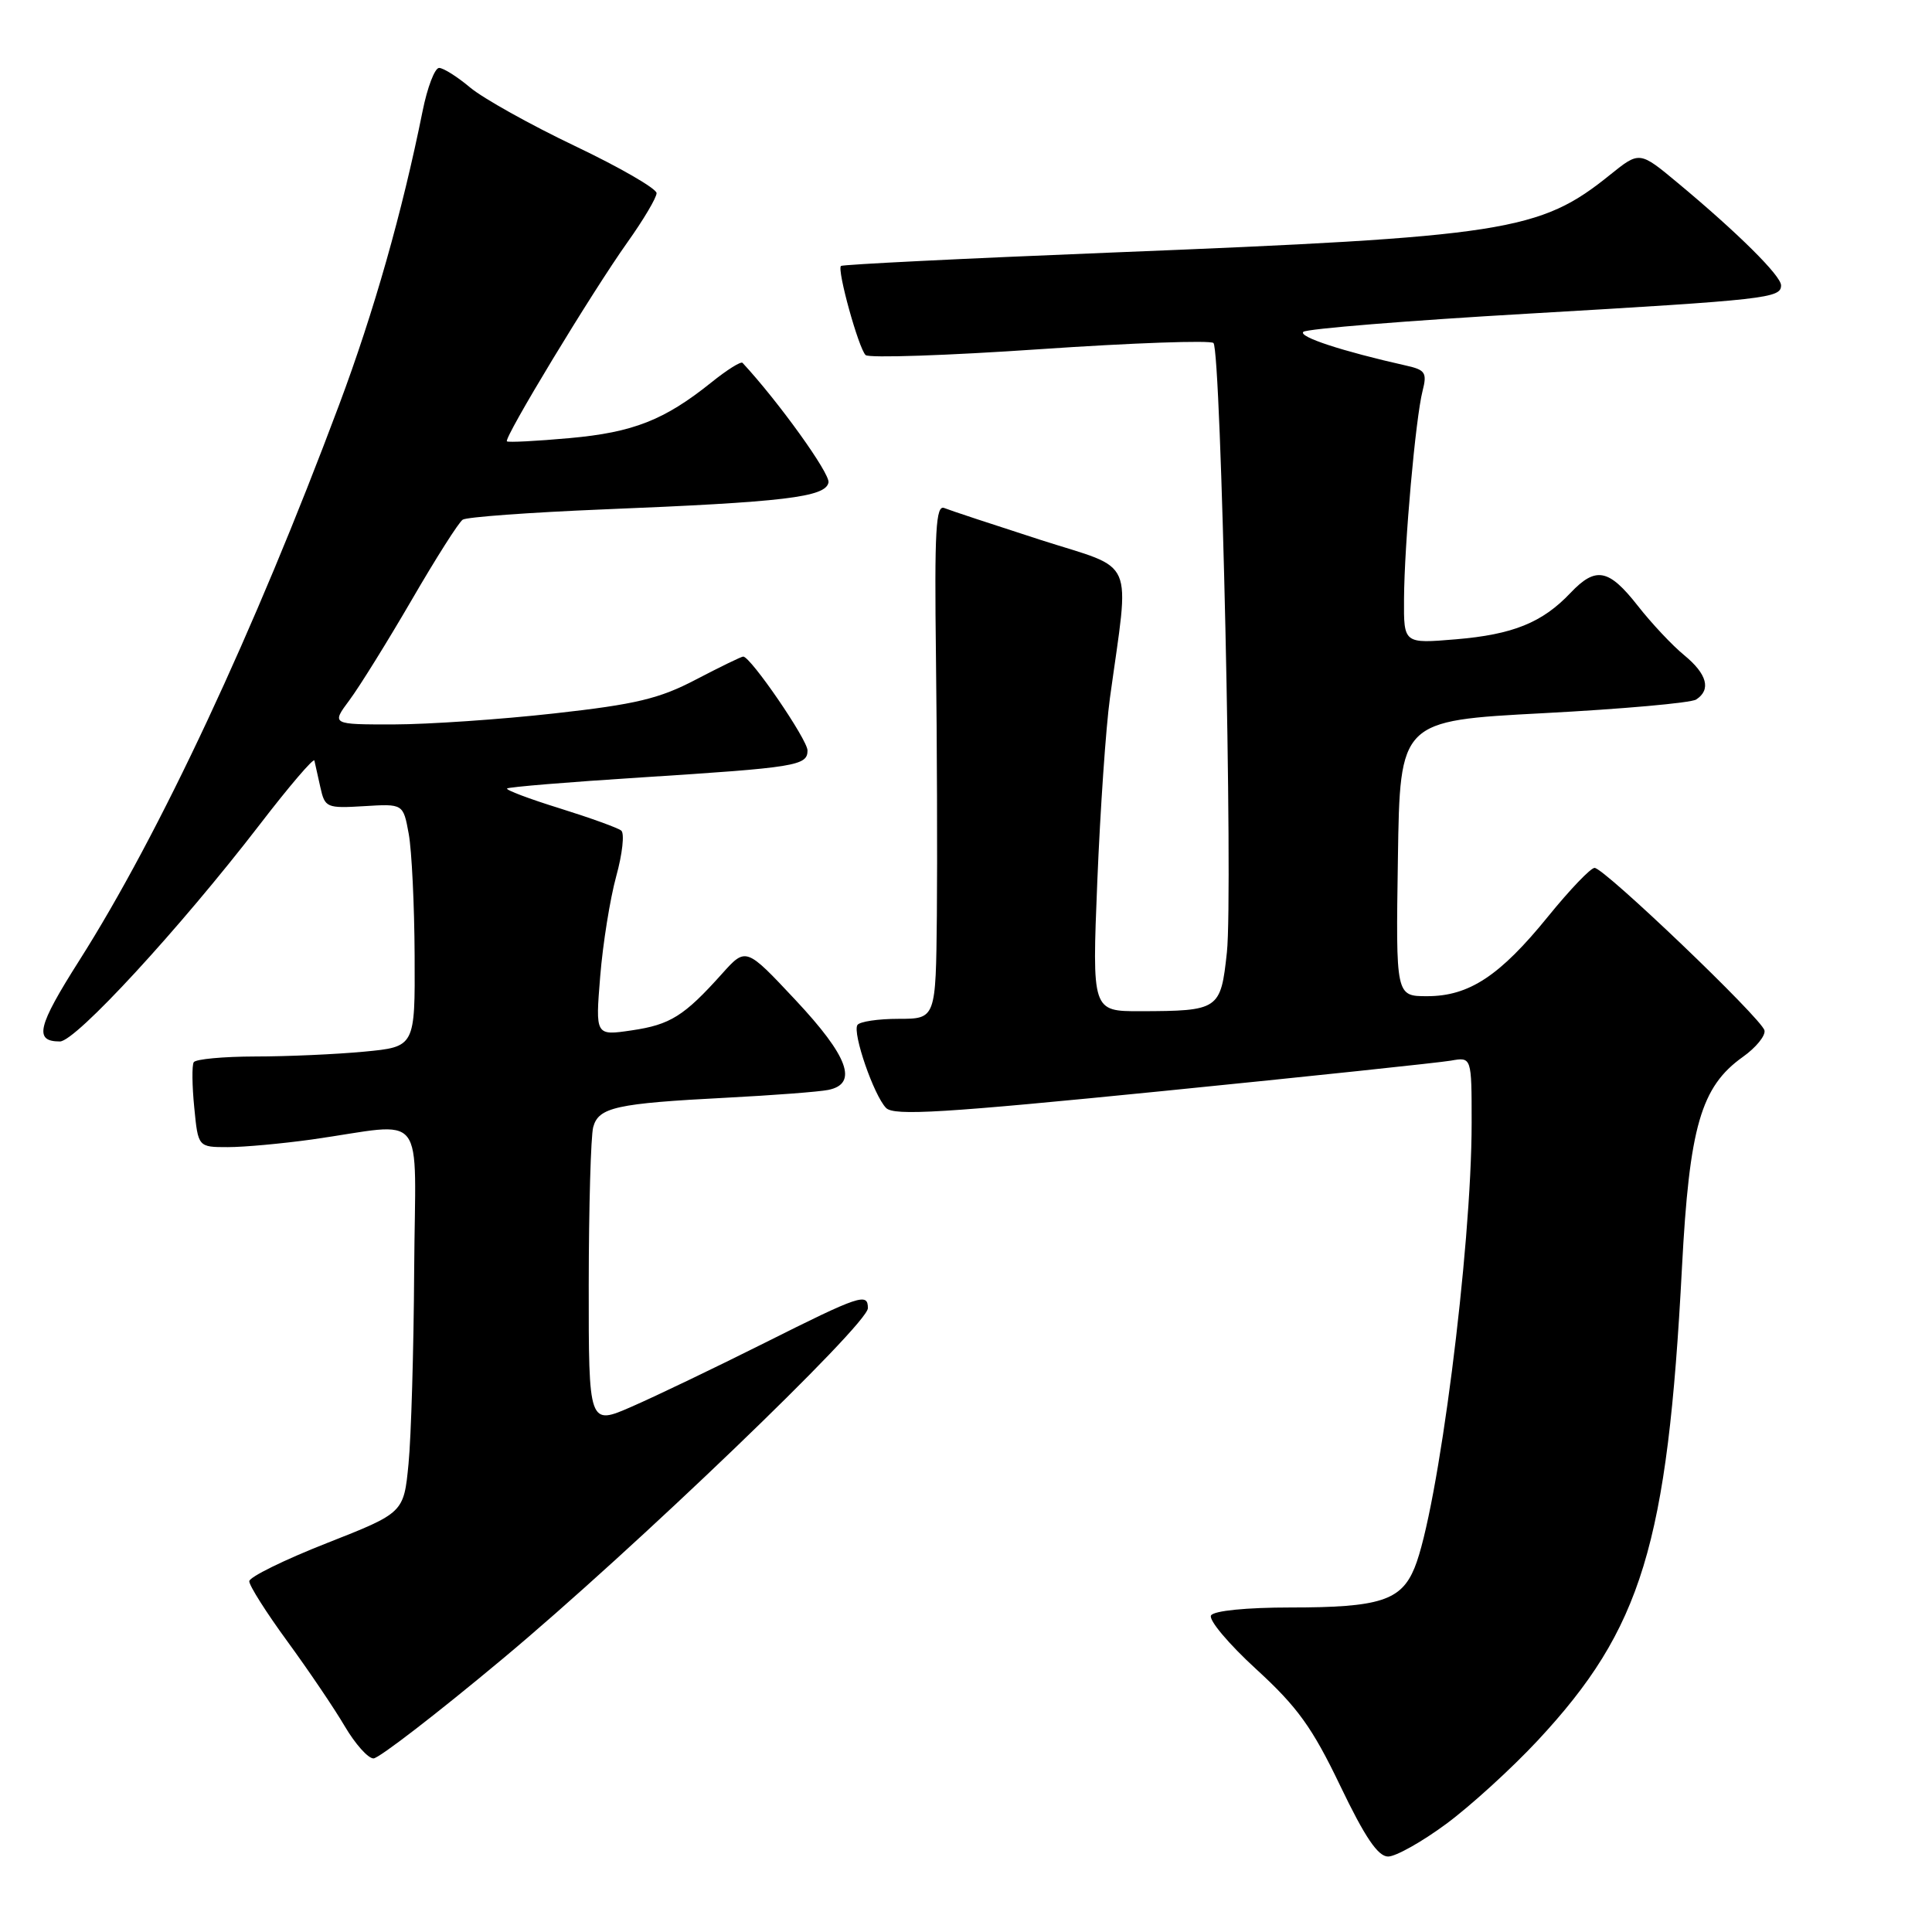 <?xml version="1.0" encoding="UTF-8" standalone="no"?>
<!DOCTYPE svg PUBLIC "-//W3C//DTD SVG 1.1//EN" "http://www.w3.org/Graphics/SVG/1.1/DTD/svg11.dtd" >
<svg xmlns="http://www.w3.org/2000/svg" xmlns:xlink="http://www.w3.org/1999/xlink" version="1.1" viewBox="0 0 256 256">
 <g >
 <path fill="currentColor"
d=" M 191.64 241.67 C 194.86 239.29 200.31 234.32 203.75 230.63 C 217.55 215.82 220.95 204.70 222.87 167.94 C 223.85 149.30 225.38 144.00 230.93 140.05 C 232.68 138.81 233.97 137.22 233.80 136.53 C 233.42 134.95 212.56 115.00 211.29 115.00 C 210.77 115.00 207.99 117.91 205.11 121.46 C 198.74 129.31 194.66 132.00 189.11 132.00 C 184.95 132.00 184.95 132.00 185.23 113.75 C 185.50 95.50 185.50 95.50 204.50 94.50 C 214.95 93.95 224.06 93.14 224.75 92.69 C 226.76 91.39 226.20 89.31 223.17 86.82 C 221.61 85.55 218.83 82.59 217.00 80.25 C 213.16 75.36 211.45 75.03 208.09 78.57 C 204.37 82.50 200.46 84.08 192.92 84.71 C 186.00 85.29 186.00 85.29 186.04 79.40 C 186.08 72.07 187.57 55.42 188.50 51.79 C 189.11 49.40 188.86 49.01 186.35 48.45 C 177.85 46.54 171.99 44.62 172.70 43.97 C 173.14 43.57 186.55 42.48 202.50 41.56 C 234.14 39.72 236.00 39.51 236.00 37.81 C 236.00 36.54 230.26 30.85 222.34 24.26 C 217.25 20.02 217.25 20.02 213.37 23.14 C 204.03 30.68 199.61 31.37 147.14 33.47 C 127.69 34.25 111.62 35.05 111.43 35.24 C 110.89 35.77 113.78 46.19 114.70 47.05 C 115.14 47.46 125.53 47.11 137.79 46.27 C 150.05 45.43 160.40 45.07 160.79 45.45 C 161.81 46.48 163.40 118.42 162.57 126.19 C 161.75 133.81 161.53 133.96 151.10 133.99 C 144.70 134.00 144.70 134.00 145.40 116.75 C 145.79 107.26 146.54 96.35 147.07 92.50 C 149.69 73.43 150.66 75.64 137.88 71.54 C 131.62 69.52 125.89 67.63 125.13 67.32 C 124.00 66.85 123.81 70.23 124.02 87.13 C 124.16 98.33 124.21 113.69 124.14 121.25 C 124.00 135.00 124.00 135.00 119.06 135.00 C 116.34 135.00 113.89 135.37 113.61 135.82 C 112.94 136.90 115.79 145.15 117.41 146.81 C 118.46 147.88 124.98 147.48 154.09 144.57 C 173.57 142.62 190.74 140.80 192.25 140.54 C 195.00 140.05 195.00 140.05 195.00 148.78 C 195.00 165.47 190.55 200.17 187.43 207.76 C 185.65 212.09 182.81 213.00 170.99 213.00 C 165.17 213.00 160.85 213.43 160.47 214.05 C 160.11 214.63 162.81 217.84 166.46 221.18 C 171.93 226.19 173.88 228.90 177.59 236.63 C 180.86 243.45 182.59 246.00 183.93 246.00 C 184.95 246.00 188.42 244.05 191.64 241.67 Z  M 66.64 219.77 C 83.82 205.44 115.00 175.50 115.00 173.34 C 115.00 171.26 113.97 171.60 101.34 177.93 C 94.83 181.19 86.91 184.99 83.75 186.37 C 78.00 188.89 78.00 188.89 78.01 170.19 C 78.02 159.91 78.29 150.54 78.60 149.36 C 79.31 146.72 81.62 146.21 96.30 145.45 C 102.46 145.13 108.51 144.67 109.75 144.42 C 113.74 143.61 112.42 139.99 105.40 132.50 C 98.84 125.50 98.84 125.50 95.67 129.03 C 90.65 134.63 88.82 135.78 83.70 136.53 C 78.89 137.24 78.89 137.24 79.53 129.37 C 79.88 125.04 80.84 119.08 81.65 116.12 C 82.47 113.16 82.77 110.43 82.32 110.06 C 81.87 109.69 78.20 108.37 74.17 107.11 C 70.13 105.86 66.99 104.67 67.19 104.48 C 67.38 104.28 75.41 103.62 85.02 103.01 C 105.50 101.70 107.00 101.46 107.00 99.44 C 107.00 98.01 99.46 87.00 98.48 87.00 C 98.23 87.00 95.42 88.37 92.22 90.04 C 87.38 92.58 84.26 93.33 73.46 94.53 C 66.33 95.33 56.76 95.98 52.20 95.99 C 43.90 96.00 43.90 96.00 46.32 92.75 C 47.65 90.96 51.35 85.00 54.55 79.50 C 57.74 74.00 60.78 69.21 61.31 68.86 C 61.83 68.51 70.19 67.90 79.88 67.50 C 103.97 66.53 109.40 65.88 109.78 63.93 C 110.00 62.74 103.15 53.21 98.39 48.08 C 98.17 47.85 96.31 49.02 94.25 50.68 C 88.04 55.66 83.91 57.29 75.50 58.05 C 71.10 58.45 67.35 58.64 67.17 58.48 C 66.72 58.07 78.46 38.68 83.15 32.09 C 85.27 29.11 87.00 26.19 87.00 25.59 C 86.99 24.99 82.13 22.18 76.19 19.35 C 70.26 16.52 64.01 13.03 62.30 11.60 C 60.60 10.17 58.75 9.00 58.18 9.00 C 57.61 9.00 56.62 11.59 55.99 14.75 C 53.30 28.10 49.55 41.32 44.94 53.63 C 33.70 83.67 21.14 110.53 10.50 127.28 C 4.95 136.03 4.48 138.00 7.94 138.00 C 10.02 138.00 23.77 123.08 34.40 109.28 C 38.30 104.20 41.57 100.38 41.66 100.78 C 41.75 101.17 42.11 102.77 42.45 104.32 C 43.05 107.02 43.28 107.12 48.25 106.82 C 53.43 106.50 53.43 106.50 54.16 110.50 C 54.56 112.70 54.91 119.95 54.94 126.61 C 55.00 138.71 55.00 138.71 48.25 139.35 C 44.54 139.70 38.04 139.99 33.81 139.99 C 29.58 140.00 25.92 140.34 25.67 140.75 C 25.42 141.16 25.45 143.86 25.74 146.75 C 26.25 152.00 26.25 152.00 30.19 152.00 C 32.35 152.00 37.35 151.54 41.31 150.99 C 56.82 148.80 55.02 146.51 54.88 168.31 C 54.82 178.87 54.48 190.41 54.13 193.98 C 53.50 200.46 53.50 200.46 43.28 204.48 C 37.66 206.69 33.05 208.96 33.03 209.52 C 33.01 210.08 35.29 213.68 38.10 217.52 C 40.90 221.36 44.32 226.41 45.69 228.75 C 47.07 231.09 48.77 233.00 49.49 233.00 C 50.20 233.00 57.92 227.05 66.64 219.77 Z "/>
</g>
</svg>